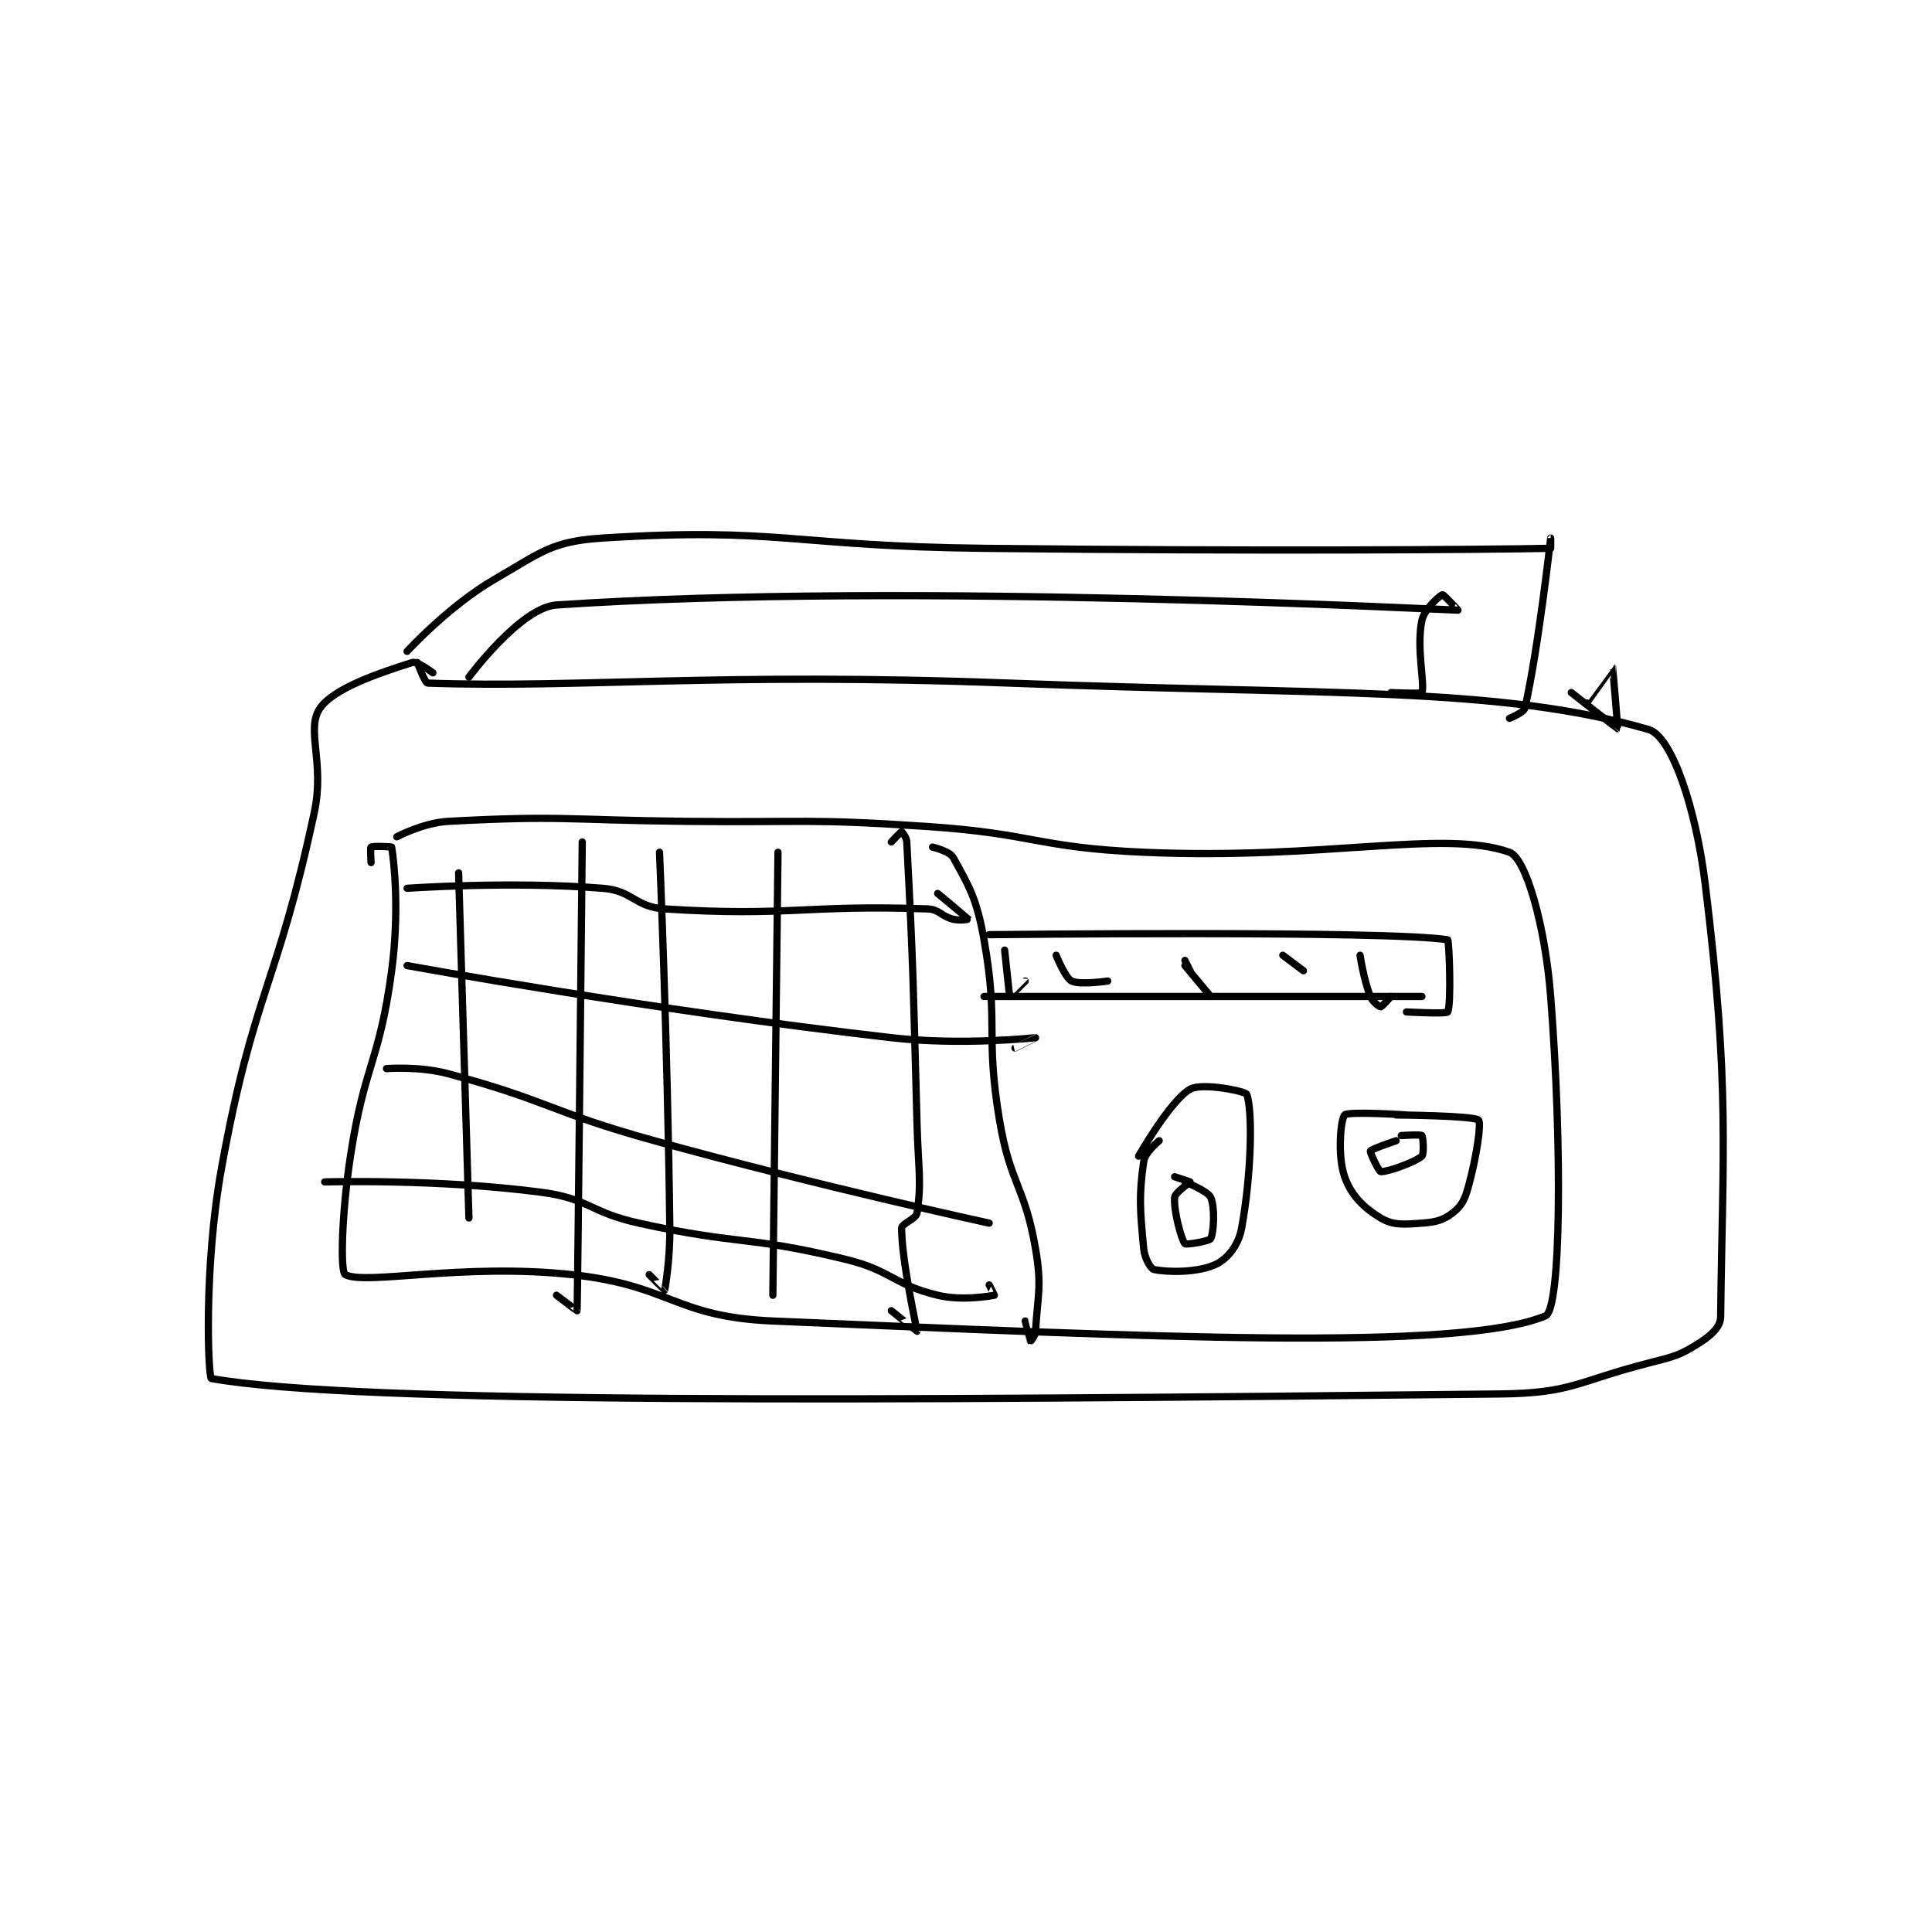 <?xml version="1.0" encoding="utf-8"?>
<!DOCTYPE svg PUBLIC "-//W3C//DTD SVG 1.1//EN" "http://www.w3.org/Graphics/SVG/1.1/DTD/svg11.dtd">
<svg viewBox="0 0 800 800" preserveAspectRatio="xMinYMin meet" xmlns="http://www.w3.org/2000/svg" version="1.1">
<g fill="none" stroke="black" stroke-linecap="round" stroke-linejoin="round" stroke-width="1.407">
<g transform="translate(87.52,222.786) scale(2.133) translate(-100.5,-17.667)">
<path id="0" d="M140.5 41.833 C140.5 41.833 141.941 45.814 142.5 45.833 C172.048 46.861 199.229 43.697 255.5 45.833 C317.419 48.185 350.408 46.429 379.5 54.833 C384.019 56.139 388.696 70.145 390.5 84.833 C395.354 124.362 393.865 136.397 393.5 168.833 C393.478 170.782 391.731 172.399 389.5 173.833 C385.612 176.333 384.593 176.528 379.5 177.833 C365.394 181.45 364.695 183.681 350.5 183.833 C228.418 185.146 128.671 185.832 100.5 180.833 C99.907 180.728 98.937 159.43 102.5 139.833 C108.726 105.592 113.219 104.94 120.5 70.833 C122.52 61.369 118.868 54.851 121.5 50.833 C124.15 46.789 133.437 43.762 139.5 41.833 C140.477 41.522 143.5 43.833 143.5 43.833 "/>
<path id="1" d="M136.5 75.667 C136.5 75.667 141.646 72.927 146.5 72.667 C168.477 71.489 169.508 72.419 192.5 72.667 C215.997 72.919 216.183 72.095 239.5 73.667 C260.473 75.081 260.578 77.741 281.5 78.667 C316.683 80.223 339.688 74.126 352.5 78.667 C355.734 79.813 359.441 93.047 360.5 106.667 C362.792 136.132 362.492 167.418 359.5 168.667 C342.747 175.656 282.328 172.749 209.5 169.667 C190.374 168.857 189.753 162.754 170.5 160.667 C149.309 158.369 130.413 162.76 126.5 160.667 C125.495 160.129 125.801 148.807 127.5 137.667 C130.232 119.757 133.13 119.445 135.5 101.667 C137.035 90.155 135.987 80.586 135.5 77.667 C135.487 77.586 131.82 77.427 131.5 77.667 C131.32 77.802 131.5 80.667 131.5 80.667 "/>
<path id="2" d="M250.5 106.667 L335.5 106.667 "/>
<path id="3" d="M251.5 94.667 C251.5 94.667 329.417 93.799 340.5 95.667 C340.793 95.716 341.254 108.347 340.5 109.667 C340.254 110.097 332.5 109.667 332.5 109.667 "/>
<path id="4" d="M254.5 97.667 C254.5 97.667 255.421 106.549 255.5 106.667 C255.508 106.679 258.5 103.667 258.5 103.667 "/>
<path id="5" d="M264.5 98.667 C264.5 98.667 266.238 103.036 267.5 103.667 C269.106 104.469 274.5 103.667 274.5 103.667 "/>
<path id="6" d="M289.5 100.667 L294.5 106.667 "/>
<path id="7" d="M308.5 98.667 L312.5 101.667 "/>
<path id="8" d="M323.5 98.667 C323.5 98.667 324.191 103.395 325.5 106.667 C325.916 107.708 327.25 108.667 327.5 108.667 C327.75 108.667 329.5 106.667 329.5 106.667 "/>
<path id="9" d="M289.5 99.667 L290.5 101.667 "/>
<path id="10" d="M280.5 137.667 C280.5 137.667 286.628 126.879 290.5 124.667 C292.817 123.343 301.271 125.049 301.5 125.667 C302.655 128.786 302.44 140.994 300.5 151.667 C299.914 154.891 297.802 157.583 295.5 158.667 C292.039 160.295 286.149 160.234 283.5 159.667 C282.858 159.529 281.677 157.53 281.5 155.667 C280.78 148.109 280.536 145.414 281.5 138.667 C281.751 136.909 284.5 134.667 284.5 134.667 "/>
<path id="11" d="M289.5 142.667 C289.5 142.667 293.93 144.414 294.5 145.667 C295.364 147.568 295.107 152.573 294.5 153.667 C294.213 154.183 289.718 154.916 289.5 154.667 C288.805 153.873 287.284 148.257 287.5 145.667 C287.579 144.714 290.5 142.781 290.5 142.667 C290.5 142.629 287.5 141.667 287.5 141.667 "/>
<path id="12" d="M331.5 133.667 C331.5 133.667 335.25 133.417 335.5 133.667 C335.75 133.917 335.952 137.271 335.5 137.667 C334.127 138.868 328.663 140.783 327.5 140.667 C327.137 140.63 325.374 136.919 325.5 136.667 C325.689 136.288 330.5 134.667 330.5 134.667 "/>
<path id="13" d="M330.5 129.667 C330.5 129.667 345.62 129.787 346.5 130.667 C347.069 131.236 346.12 137.833 344.5 143.667 C343.803 146.177 343.161 147.375 341.5 148.667 C339.679 150.083 338.264 150.469 335.5 150.667 C331.932 150.922 329.912 151.114 327.5 149.667 C324.191 147.681 321.751 145.241 320.5 141.667 C319.063 137.562 319.75 130.417 320.5 129.667 C321.25 128.917 332.5 129.667 332.5 129.667 "/>
<path id="14" d="M232.5 76.667 C232.5 76.667 234.383 74.667 234.5 74.667 C234.558 74.667 235.451 75.733 235.5 76.667 C236.819 101.728 236.736 104.178 237.5 131.667 C237.736 140.155 238.409 142.61 237.5 148.667 C237.316 149.896 234.5 150.713 234.5 151.667 C234.5 158.022 237.521 171.495 237.5 171.667 C237.496 171.696 232.5 167.667 232.5 167.667 "/>
<path id="15" d="M210.5 78.667 L209.5 164.667 "/>
<path id="16" d="M187.5 78.667 C187.5 78.667 189.073 115.382 189.5 151.667 C189.57 157.623 188.572 163.504 188.5 163.667 C188.49 163.689 185.5 160.667 185.5 160.667 "/>
<path id="17" d="M172.5 76.667 C172.5 76.667 171.608 165.77 171.5 167.667 C171.497 167.724 167.5 164.667 167.5 164.667 "/>
<path id="18" d="M148.5 82.667 L150.5 149.667 "/>
<path id="19" d="M367.5 49.667 C367.5 49.667 372.497 42.664 372.5 42.667 C372.546 42.705 373.561 54.629 373.5 54.667 C373.457 54.694 364.5 47.667 364.5 47.667 "/>
<path id="20" d="M138.5 39.667 C138.5 39.667 146.584 30.828 155.5 25.667 C164.603 20.397 166.583 18.293 176.5 17.667 C210.566 15.515 213.507 19.265 250.5 19.667 C305.473 20.264 346.755 19.917 360.5 19.667 C360.505 19.667 360.5 17.667 360.5 17.667 C360.5 17.667 358.095 39.313 355.5 50.667 C355.296 51.56 352.5 52.667 352.5 52.667 "/>
<path id="21" d="M150.5 44.667 C150.5 44.667 160.517 31.14 167.5 30.667 C235.561 26.058 340.675 31.688 342.5 31.667 C342.531 31.666 339.696 28.611 339.5 28.667 C339.004 28.808 335.967 31.449 335.5 33.667 C334.381 38.981 336.134 46.188 335.5 47.667 C335.384 47.938 329.5 47.667 329.5 47.667 "/>
<path id="22" d="M138.5 100.667 C138.5 100.667 185.831 109.311 232.5 114.667 C246.168 116.235 260.461 114.663 260.5 114.667 C260.505 114.667 256.5 116.667 256.5 116.667 "/>
<path id="23" d="M134.5 120.667 C134.5 120.667 140.931 120.167 146.5 121.667 C166.244 126.983 166.303 129.089 186.5 134.667 C218.664 143.55 251.5 150.667 251.5 150.667 "/>
<path id="24" d="M240.5 77.667 C240.5 77.667 243.827 78.456 244.5 79.667 C247.581 85.212 249.094 87.699 250.5 95.667 C253.429 112.261 250.672 113.698 253.5 130.667 C255.585 143.174 258.407 143.407 260.5 155.667 C261.779 163.155 260.897 164.511 260.5 171.667 C260.449 172.586 259.504 173.67 259.5 173.667 C259.482 173.649 258.5 169.667 258.5 169.667 "/>
<path id="25" d="M122.5 142.667 C122.5 142.667 144.41 142.032 164.5 144.667 C173.906 145.9 173.894 148.55 183.5 150.667 C203.136 154.993 204.184 153.004 223.5 157.667 C232.623 159.869 232.819 162.571 241.5 164.667 C246.35 165.837 252.096 164.748 252.5 164.667 C252.522 164.662 251.5 162.667 251.5 162.667 "/>
<path id="26" d="M138.5 85.667 C138.5 85.667 158.577 84.233 176.5 85.667 C182.311 86.132 182.707 89.299 188.5 89.667 C212.611 91.198 215.821 88.821 239.5 89.667 C241.855 89.751 242.094 91.065 244.5 91.667 C245.813 91.995 247.505 91.676 247.5 91.667 C247.475 91.624 241.5 86.667 241.5 86.667 "/>
</g>
</g>
</svg>
